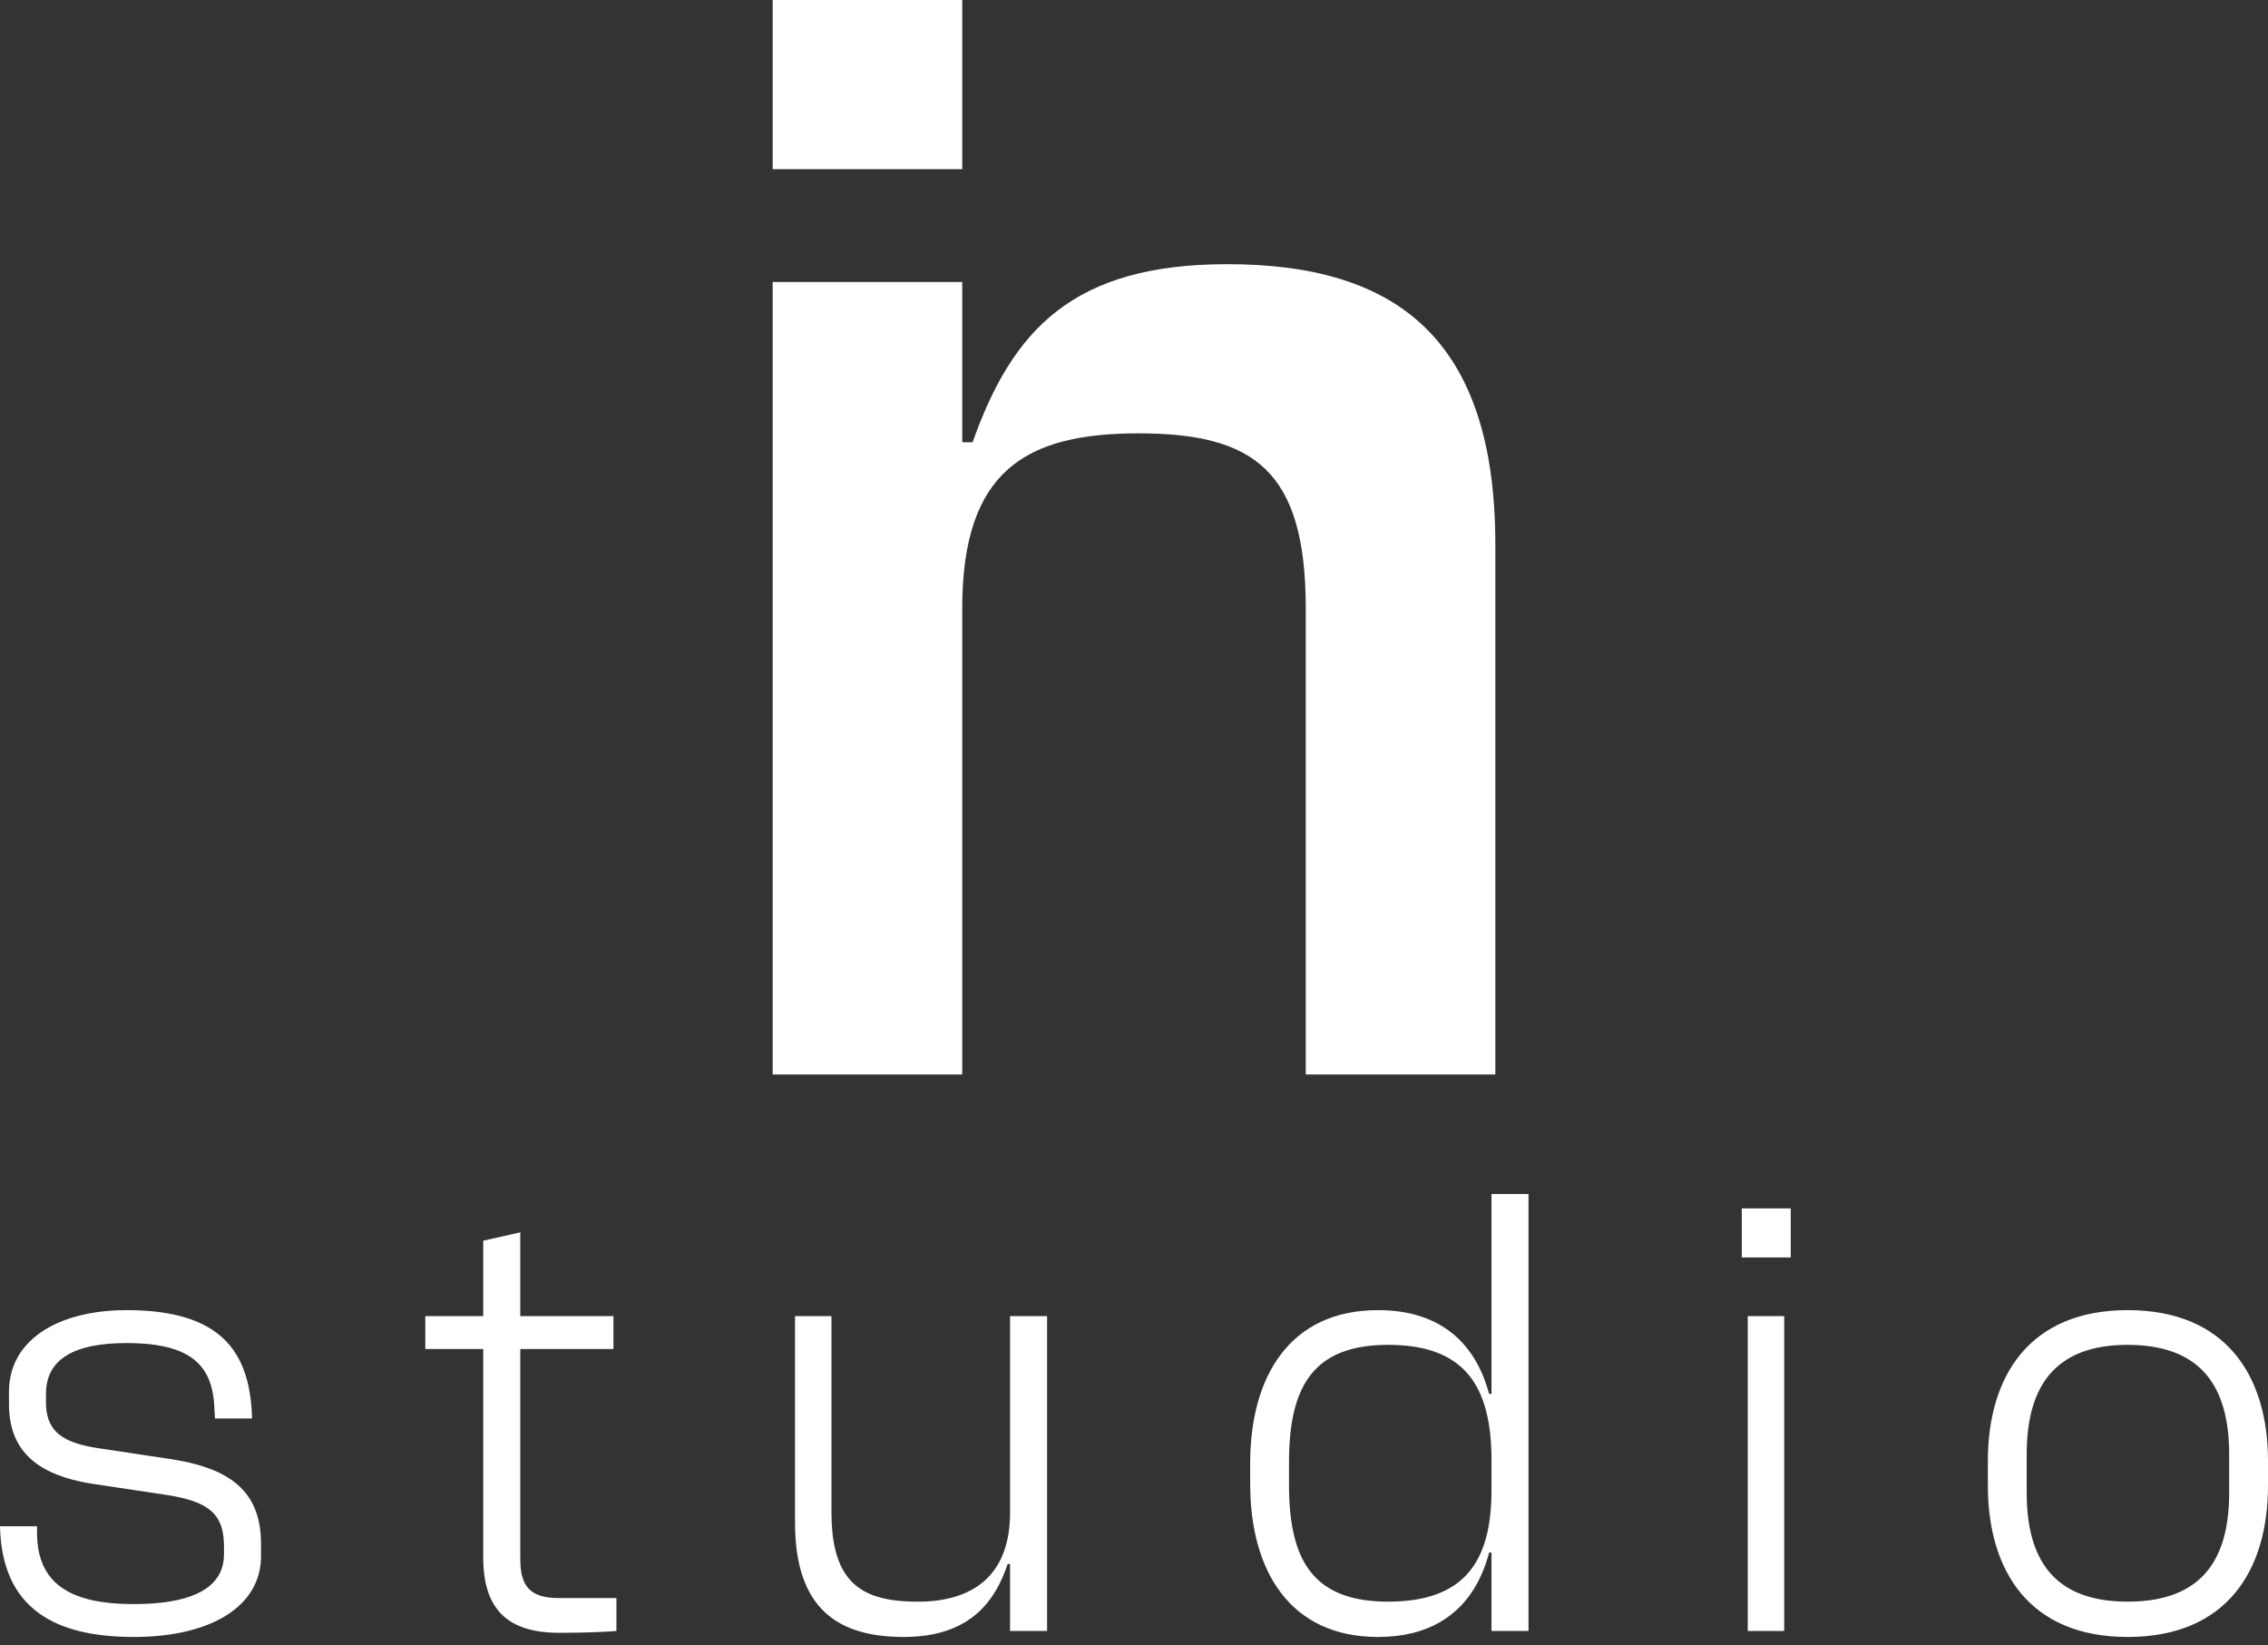 <?xml version="1.0" encoding="UTF-8"?>
<svg width="91px" height="66px" viewBox="0 0 91 66" version="1.1" xmlns="http://www.w3.org/2000/svg" xmlns:xlink="http://www.w3.org/1999/xlink">
    <rect x="0" y="0" width="91" height="66" fill="#333333" stroke="none"/>
    <title>Group 8</title>
    <g id="1.-IS_landingpage" stroke="none" stroke-width="1" fill="none" fill-rule="evenodd">
        <g id="1.1.0.Desktop_HD" transform="translate(-675, -2926)" fill="#FFFFFF">
            <g id="Group-8" transform="translate(675, 2926)">
                <g id="icons/-instagram" transform="translate(-0, 0)">
                    <path d="M61.329,47.901 L61.329,65.431 L59.844,65.431 L59.844,62.285 L59.748,62.285 C59.737,62.326 59.726,62.366 59.715,62.407 L59.679,62.527 C59.582,62.848 59.46,63.153 59.311,63.439 L59.254,63.546 C58.555,64.812 57.309,65.671 55.29,65.671 C51.767,65.671 50.161,63.029 50.161,59.523 L50.161,58.707 C50.161,55.201 51.767,52.559 55.29,52.559 C57.814,52.559 59.13,53.902 59.679,55.682 L59.715,55.801 C59.726,55.841 59.737,55.881 59.748,55.921 L59.844,55.921 L59.844,47.901 L61.329,47.901 Z M5.081,52.559 C8.862,52.559 9.996,54.22 10.108,56.75 L10.113,56.906 L8.627,56.906 L8.604,56.546 C8.602,56.473 8.598,56.402 8.593,56.333 L8.585,56.23 C8.467,54.955 7.828,54.185 6.235,53.954 L6.105,53.937 L5.972,53.922 L5.834,53.909 C5.601,53.89 5.35,53.88 5.081,53.88 C2.924,53.88 1.845,54.552 1.845,55.921 L1.845,56.257 C1.845,57.324 2.396,57.798 3.606,58.039 L3.733,58.063 L3.865,58.086 C3.888,58.089 3.91,58.093 3.933,58.096 L6.878,58.539 L7.037,58.565 C7.168,58.587 7.295,58.611 7.418,58.637 L7.564,58.669 C9.556,59.126 10.473,60.107 10.473,61.949 L10.473,62.429 C10.473,64.446 8.46,65.671 5.368,65.671 C2.348,65.671 0.072,64.639 4.73695157e-16,61.229 L1.486,61.229 L1.486,61.588 C1.519,63.101 2.316,63.849 3.556,64.162 L3.663,64.188 C3.681,64.192 3.699,64.196 3.717,64.2 L3.828,64.223 C3.865,64.23 3.903,64.237 3.941,64.243 L4.055,64.262 C4.094,64.268 4.132,64.273 4.172,64.279 L4.29,64.293 L4.41,64.306 L4.533,64.318 C4.553,64.319 4.574,64.321 4.594,64.323 L4.719,64.331 C4.74,64.332 4.761,64.334 4.782,64.335 L4.91,64.341 L5.039,64.345 C5.06,64.346 5.082,64.347 5.104,64.347 L5.235,64.349 L5.368,64.35 L5.45,64.35 L5.61,64.348 L5.767,64.344 C5.793,64.343 5.818,64.342 5.844,64.341 L5.995,64.333 L6.143,64.324 L6.288,64.312 C6.311,64.31 6.335,64.308 6.359,64.305 L6.498,64.291 L6.633,64.274 C8.169,64.067 8.987,63.436 8.987,62.357 L8.987,62.045 C8.987,61.02 8.626,60.486 7.612,60.175 L7.507,60.145 C7.471,60.135 7.434,60.125 7.397,60.115 L7.282,60.087 C7.263,60.083 7.243,60.078 7.223,60.074 L7.102,60.048 L6.975,60.023 C6.932,60.015 6.889,60.007 6.844,59.999 L6.708,59.977 C6.685,59.973 6.661,59.97 6.638,59.966 L3.691,59.524 L3.547,59.499 L3.405,59.474 L3.267,59.446 C1.419,59.057 0.36,58.141 0.36,56.329 L0.36,55.849 C0.36,54.358 1.341,53.358 2.823,52.882 L2.953,52.842 C3.435,52.699 3.966,52.61 4.531,52.576 L4.686,52.567 C4.816,52.562 4.948,52.559 5.081,52.559 Z M33.361,52.799 L33.361,60.676 C33.361,63.01 34.194,63.911 35.683,64.169 L35.794,64.187 C35.832,64.192 35.87,64.197 35.908,64.202 L36.024,64.216 C36.044,64.218 36.063,64.22 36.083,64.222 L36.203,64.232 C36.243,64.235 36.284,64.238 36.325,64.24 L36.449,64.246 L36.576,64.251 L36.705,64.253 C36.748,64.254 36.792,64.254 36.836,64.254 C36.901,64.254 36.965,64.253 37.028,64.252 L37.155,64.247 C39.143,64.149 40.527,63.117 40.527,60.676 L40.527,52.799 L42.013,52.799 L42.013,65.431 L40.527,65.431 L40.527,62.741 L40.431,62.741 L40.393,62.851 L40.354,62.96 L40.313,63.067 C40.257,63.21 40.196,63.349 40.13,63.483 L40.08,63.584 C40.071,63.6 40.062,63.617 40.054,63.633 L40,63.731 C39.963,63.796 39.925,63.859 39.886,63.922 L39.825,64.014 C39.815,64.029 39.805,64.045 39.794,64.06 L39.73,64.15 C39.057,65.067 37.994,65.671 36.261,65.671 C33.625,65.671 31.899,64.542 31.899,61.084 L31.899,52.799 L33.361,52.799 Z M20.875,49.438 L20.875,52.799 L24.614,52.799 L24.614,54.12 L20.875,54.12 L20.875,62.549 C20.875,63.678 21.306,64.11 22.432,64.11 L24.733,64.11 L24.733,65.431 C24.619,65.439 24.5,65.447 24.378,65.454 L24.127,65.467 L23.866,65.478 C23.777,65.481 23.687,65.484 23.595,65.487 L23.316,65.494 L23.028,65.499 C22.931,65.5 22.833,65.501 22.734,65.502 L22.432,65.503 C20.348,65.503 19.389,64.542 19.389,62.477 L19.389,54.12 L17.064,54.12 L17.064,52.799 L19.389,52.799 L19.389,49.774 L20.875,49.438 Z M71.588,52.799 L71.588,65.431 L70.126,65.431 L70.126,52.799 L71.588,52.799 Z M55.697,53.952 C53.061,53.952 51.984,55.235 51.764,57.622 L51.75,57.786 C51.735,57.98 51.726,58.181 51.722,58.388 L51.72,58.568 L51.72,59.662 L51.722,59.842 C51.726,60.049 51.735,60.25 51.75,60.443 L51.764,60.608 C51.984,62.989 53.061,64.254 55.697,64.254 C58.717,64.254 59.844,62.693 59.844,59.787 L59.844,58.587 C59.844,55.537 58.717,53.952 55.697,53.952 Z M71.851,48.477 L71.851,50.446 L69.886,50.446 L69.886,48.477 L71.851,48.477 Z M49.243,10.598 C56.076,10.598 59.998,13.634 59.998,21.85 L59.998,43.105 L52.392,43.105 L52.392,24.41 C52.392,18.873 50.313,17.385 45.678,17.385 C41.163,17.385 38.608,18.873 38.608,24.41 L38.608,43.105 L31.002,43.105 L31.002,11.312 L38.608,11.312 L38.608,17.742 L39.024,17.742 C40.628,13.217 43.064,10.598 49.243,10.598 Z M38.608,-3.73969861e-16 L38.608,6.787 L31.002,6.787 L31.002,-3.73969861e-16 L38.608,-3.73969861e-16 Z M85.368,64.254 C88.214,64.254 89.329,62.715 89.434,60.276 L89.439,60.121 C89.441,60.042 89.442,59.963 89.442,59.883 L89.442,58.346 C89.442,58.266 89.441,58.187 89.439,58.109 L89.434,57.954 C89.329,55.512 88.214,53.952 85.368,53.952 C82.396,53.952 81.318,55.681 81.318,58.346 L81.318,59.883 C81.318,62.549 82.396,64.254 85.368,64.254 Z M91,58.611 L91,59.595 C91,63.029 89.322,65.671 85.368,65.671 C81.437,65.671 79.76,63.029 79.76,59.595 L79.76,58.611 C79.76,55.201 81.437,52.559 85.368,52.559 C89.322,52.559 91,55.201 91,58.611 Z" id="Shape"></path>
                </g>
            </g>
        </g>
    </g>
</svg>